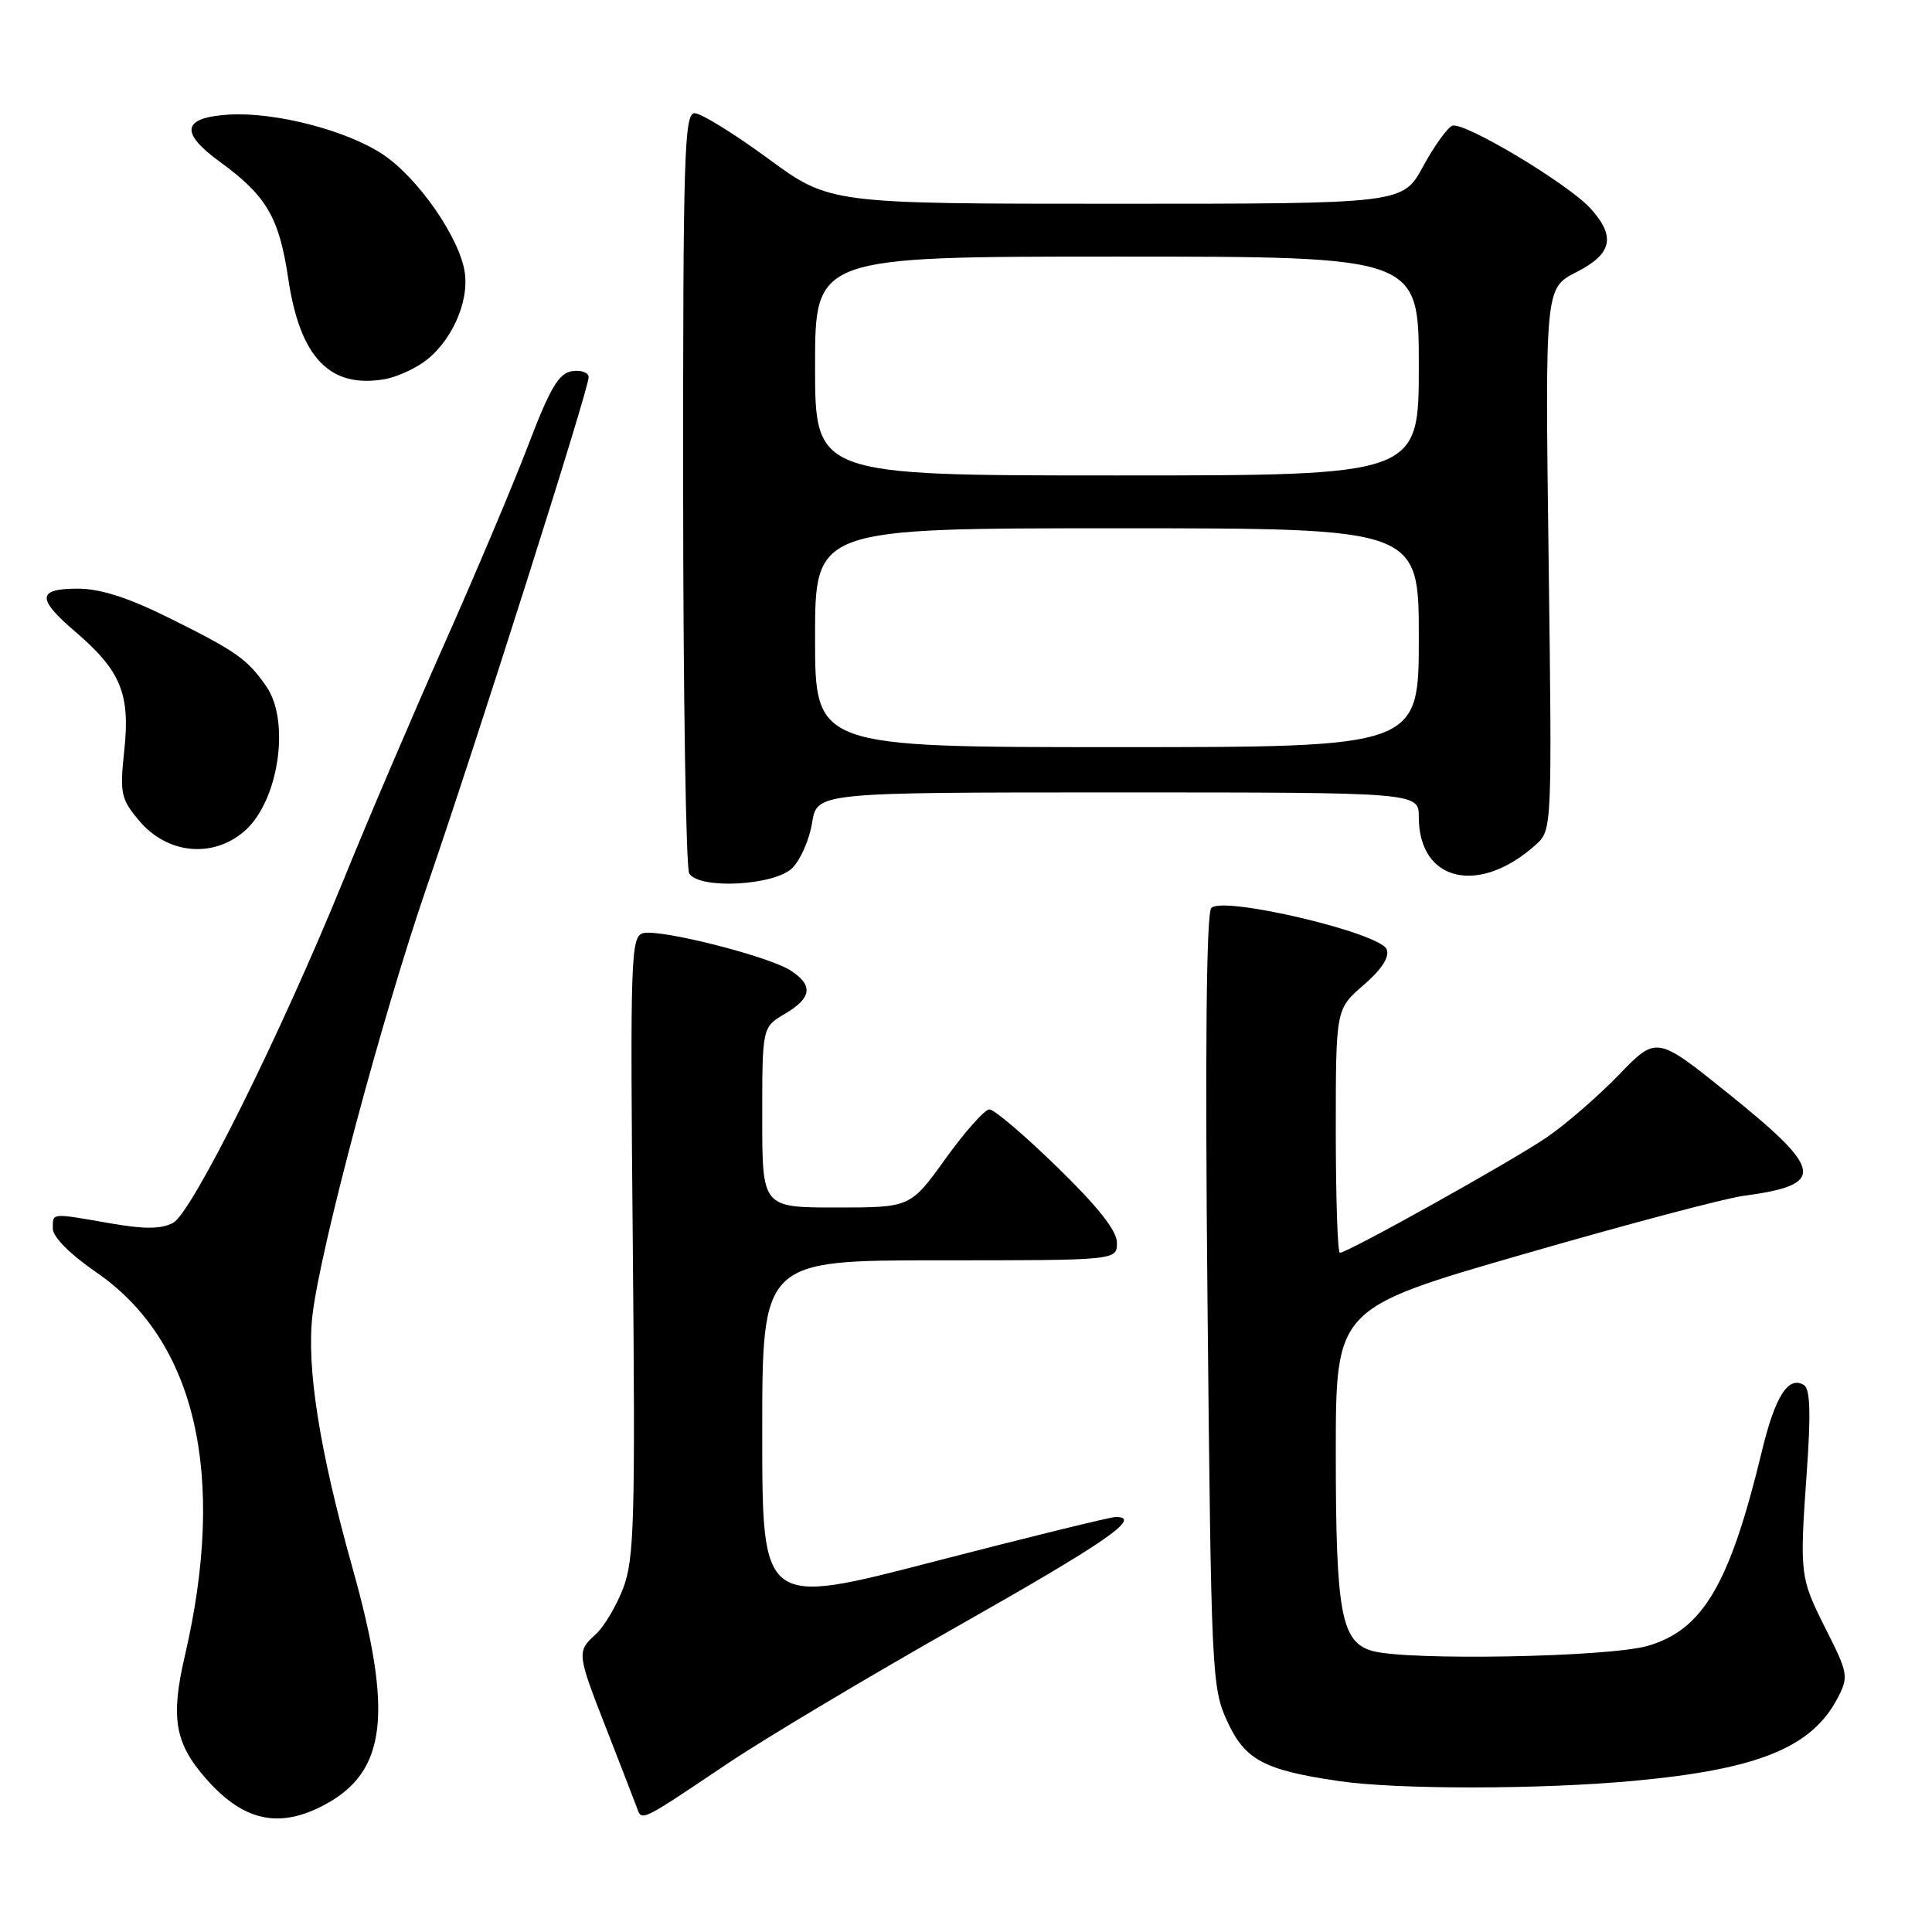 <?xml version="1.0" encoding="UTF-8" standalone="no"?>
<!DOCTYPE svg PUBLIC "-//W3C//DTD SVG 1.1//EN" "http://www.w3.org/Graphics/SVG/1.1/DTD/svg11.dtd" >
<svg xmlns="http://www.w3.org/2000/svg" xmlns:xlink="http://www.w3.org/1999/xlink" version="1.1" viewBox="0 0 256 256">
 <g >
 <path fill="currentColor"
d=" M 43.02 239.14 C 51.22 234.75 52.13 227.08 46.71 207.77 C 42.32 192.12 40.59 181.16 41.41 174.22 C 42.44 165.40 50.68 134.55 56.54 117.54 C 63.07 98.60 78.00 51.60 78.00 49.98 C 78.00 49.37 77.01 49.00 75.81 49.18 C 74.05 49.44 72.90 51.37 69.99 59.00 C 68.00 64.22 62.96 76.15 58.80 85.50 C 54.65 94.85 48.68 108.80 45.56 116.50 C 37.24 136.96 25.46 160.68 22.94 162.03 C 21.37 162.87 19.17 162.89 14.57 162.09 C 6.66 160.71 7.00 160.68 7.00 162.81 C 7.00 163.90 9.31 166.22 12.75 168.58 C 25.95 177.66 30.06 195.43 24.50 219.38 C 22.58 227.60 23.16 230.98 27.29 235.68 C 32.25 241.33 36.98 242.37 43.02 239.14 Z  M 96.50 233.62 C 101.45 230.30 115.15 222.13 126.95 215.45 C 146.62 204.32 151.44 200.98 147.83 201.01 C 147.10 201.02 136.26 203.68 123.75 206.92 C 101.00 212.83 101.00 212.83 101.00 189.91 C 101.00 167.00 101.00 167.00 124.50 167.00 C 148.00 167.00 148.00 167.00 148.00 164.67 C 148.00 163.08 145.50 159.92 140.11 154.67 C 135.78 150.45 131.73 147.00 131.11 147.00 C 130.49 147.00 127.88 149.93 125.31 153.50 C 120.64 160.00 120.64 160.00 110.82 160.00 C 101.00 160.00 101.00 160.00 101.00 148.06 C 101.00 136.11 101.00 136.11 104.00 134.34 C 107.58 132.23 107.80 130.56 104.75 128.59 C 101.80 126.69 87.46 123.07 85.22 123.65 C 83.58 124.08 83.49 126.73 83.85 165.11 C 84.19 201.41 84.04 206.60 82.58 210.43 C 81.67 212.81 80.04 215.55 78.96 216.53 C 76.41 218.85 76.43 219.05 80.32 229.01 C 82.14 233.68 83.94 238.32 84.31 239.31 C 85.09 241.39 84.42 241.71 96.50 233.62 Z  M 216.50 235.97 C 233.03 234.44 240.12 231.54 243.54 224.92 C 244.95 222.19 244.87 221.68 242.01 216.02 C 238.47 209.00 238.44 208.75 239.42 194.86 C 239.96 187.29 239.85 184.03 239.04 183.53 C 236.97 182.25 235.21 185.01 233.46 192.29 C 229.21 209.91 225.65 215.98 218.31 218.09 C 213.11 219.59 186.54 220.07 181.85 218.76 C 177.71 217.59 177.00 213.76 177.00 192.54 C 177.00 173.37 177.00 173.37 201.75 166.22 C 215.36 162.28 228.53 158.79 231.00 158.46 C 241.99 156.98 241.71 155.12 229.00 144.89 C 219.50 137.25 219.50 137.25 214.50 142.43 C 211.75 145.27 207.45 149.00 204.94 150.71 C 200.39 153.83 178.57 166.00 177.54 166.00 C 177.24 166.00 177.00 158.74 177.00 149.86 C 177.00 133.71 177.00 133.71 180.68 130.53 C 183.07 128.47 184.14 126.81 183.75 125.80 C 182.91 123.60 161.91 118.66 160.50 120.32 C 159.85 121.09 159.67 139.22 160.00 172.50 C 160.49 221.98 160.56 223.64 162.64 228.14 C 164.99 233.21 167.50 234.55 177.40 236.00 C 185.13 237.14 204.17 237.12 216.50 235.97 Z  M 104.99 115.01 C 106.08 113.92 107.26 111.22 107.61 109.01 C 108.26 105.00 108.26 105.00 148.13 105.00 C 188.00 105.00 188.00 105.00 188.00 108.28 C 188.00 116.87 196.04 118.71 203.58 111.86 C 205.64 109.99 205.66 109.47 205.20 74.07 C 204.73 38.18 204.73 38.18 208.86 36.07 C 213.63 33.64 214.14 31.37 210.75 27.62 C 207.80 24.36 193.97 16.08 192.44 16.66 C 191.79 16.91 190.04 19.34 188.56 22.06 C 185.88 27.00 185.88 27.00 147.90 27.00 C 109.93 27.00 109.93 27.00 101.76 21.00 C 97.26 17.70 92.89 15.00 92.04 15.00 C 90.67 15.00 90.50 20.61 90.52 64.75 C 90.53 92.11 90.89 115.06 91.33 115.75 C 92.68 117.88 102.65 117.35 104.99 115.01 Z  M 32.39 110.13 C 36.90 106.23 38.51 95.63 35.30 90.97 C 32.80 87.35 31.33 86.31 22.55 81.95 C 17.01 79.19 13.31 78.00 10.30 78.00 C 4.90 78.00 4.83 79.31 10.03 83.75 C 16.00 88.87 17.27 91.95 16.47 99.40 C 15.86 105.15 16.01 105.85 18.44 108.75 C 22.16 113.17 28.18 113.77 32.39 110.13 Z  M 56.00 48.08 C 59.69 45.54 62.19 40.15 61.58 36.07 C 60.89 31.48 55.38 23.55 50.73 20.46 C 45.93 17.26 36.38 14.80 30.27 15.19 C 24.11 15.59 23.78 17.55 29.21 21.50 C 35.31 25.95 36.99 28.82 38.19 36.89 C 39.75 47.40 43.70 51.51 51.00 50.24 C 52.38 50.00 54.62 49.03 56.00 48.08 Z  M 108.00 84.50 C 108.00 70.00 108.00 70.00 148.00 70.00 C 188.00 70.00 188.00 70.00 188.00 84.50 C 188.00 99.00 188.00 99.00 148.00 99.00 C 108.00 99.00 108.00 99.00 108.00 84.50 Z  M 108.00 48.50 C 108.00 34.00 108.00 34.00 148.00 34.00 C 188.00 34.00 188.00 34.00 188.00 48.50 C 188.00 63.00 188.00 63.00 148.00 63.00 C 108.00 63.00 108.00 63.00 108.00 48.50 Z "/>
</g>
</svg>